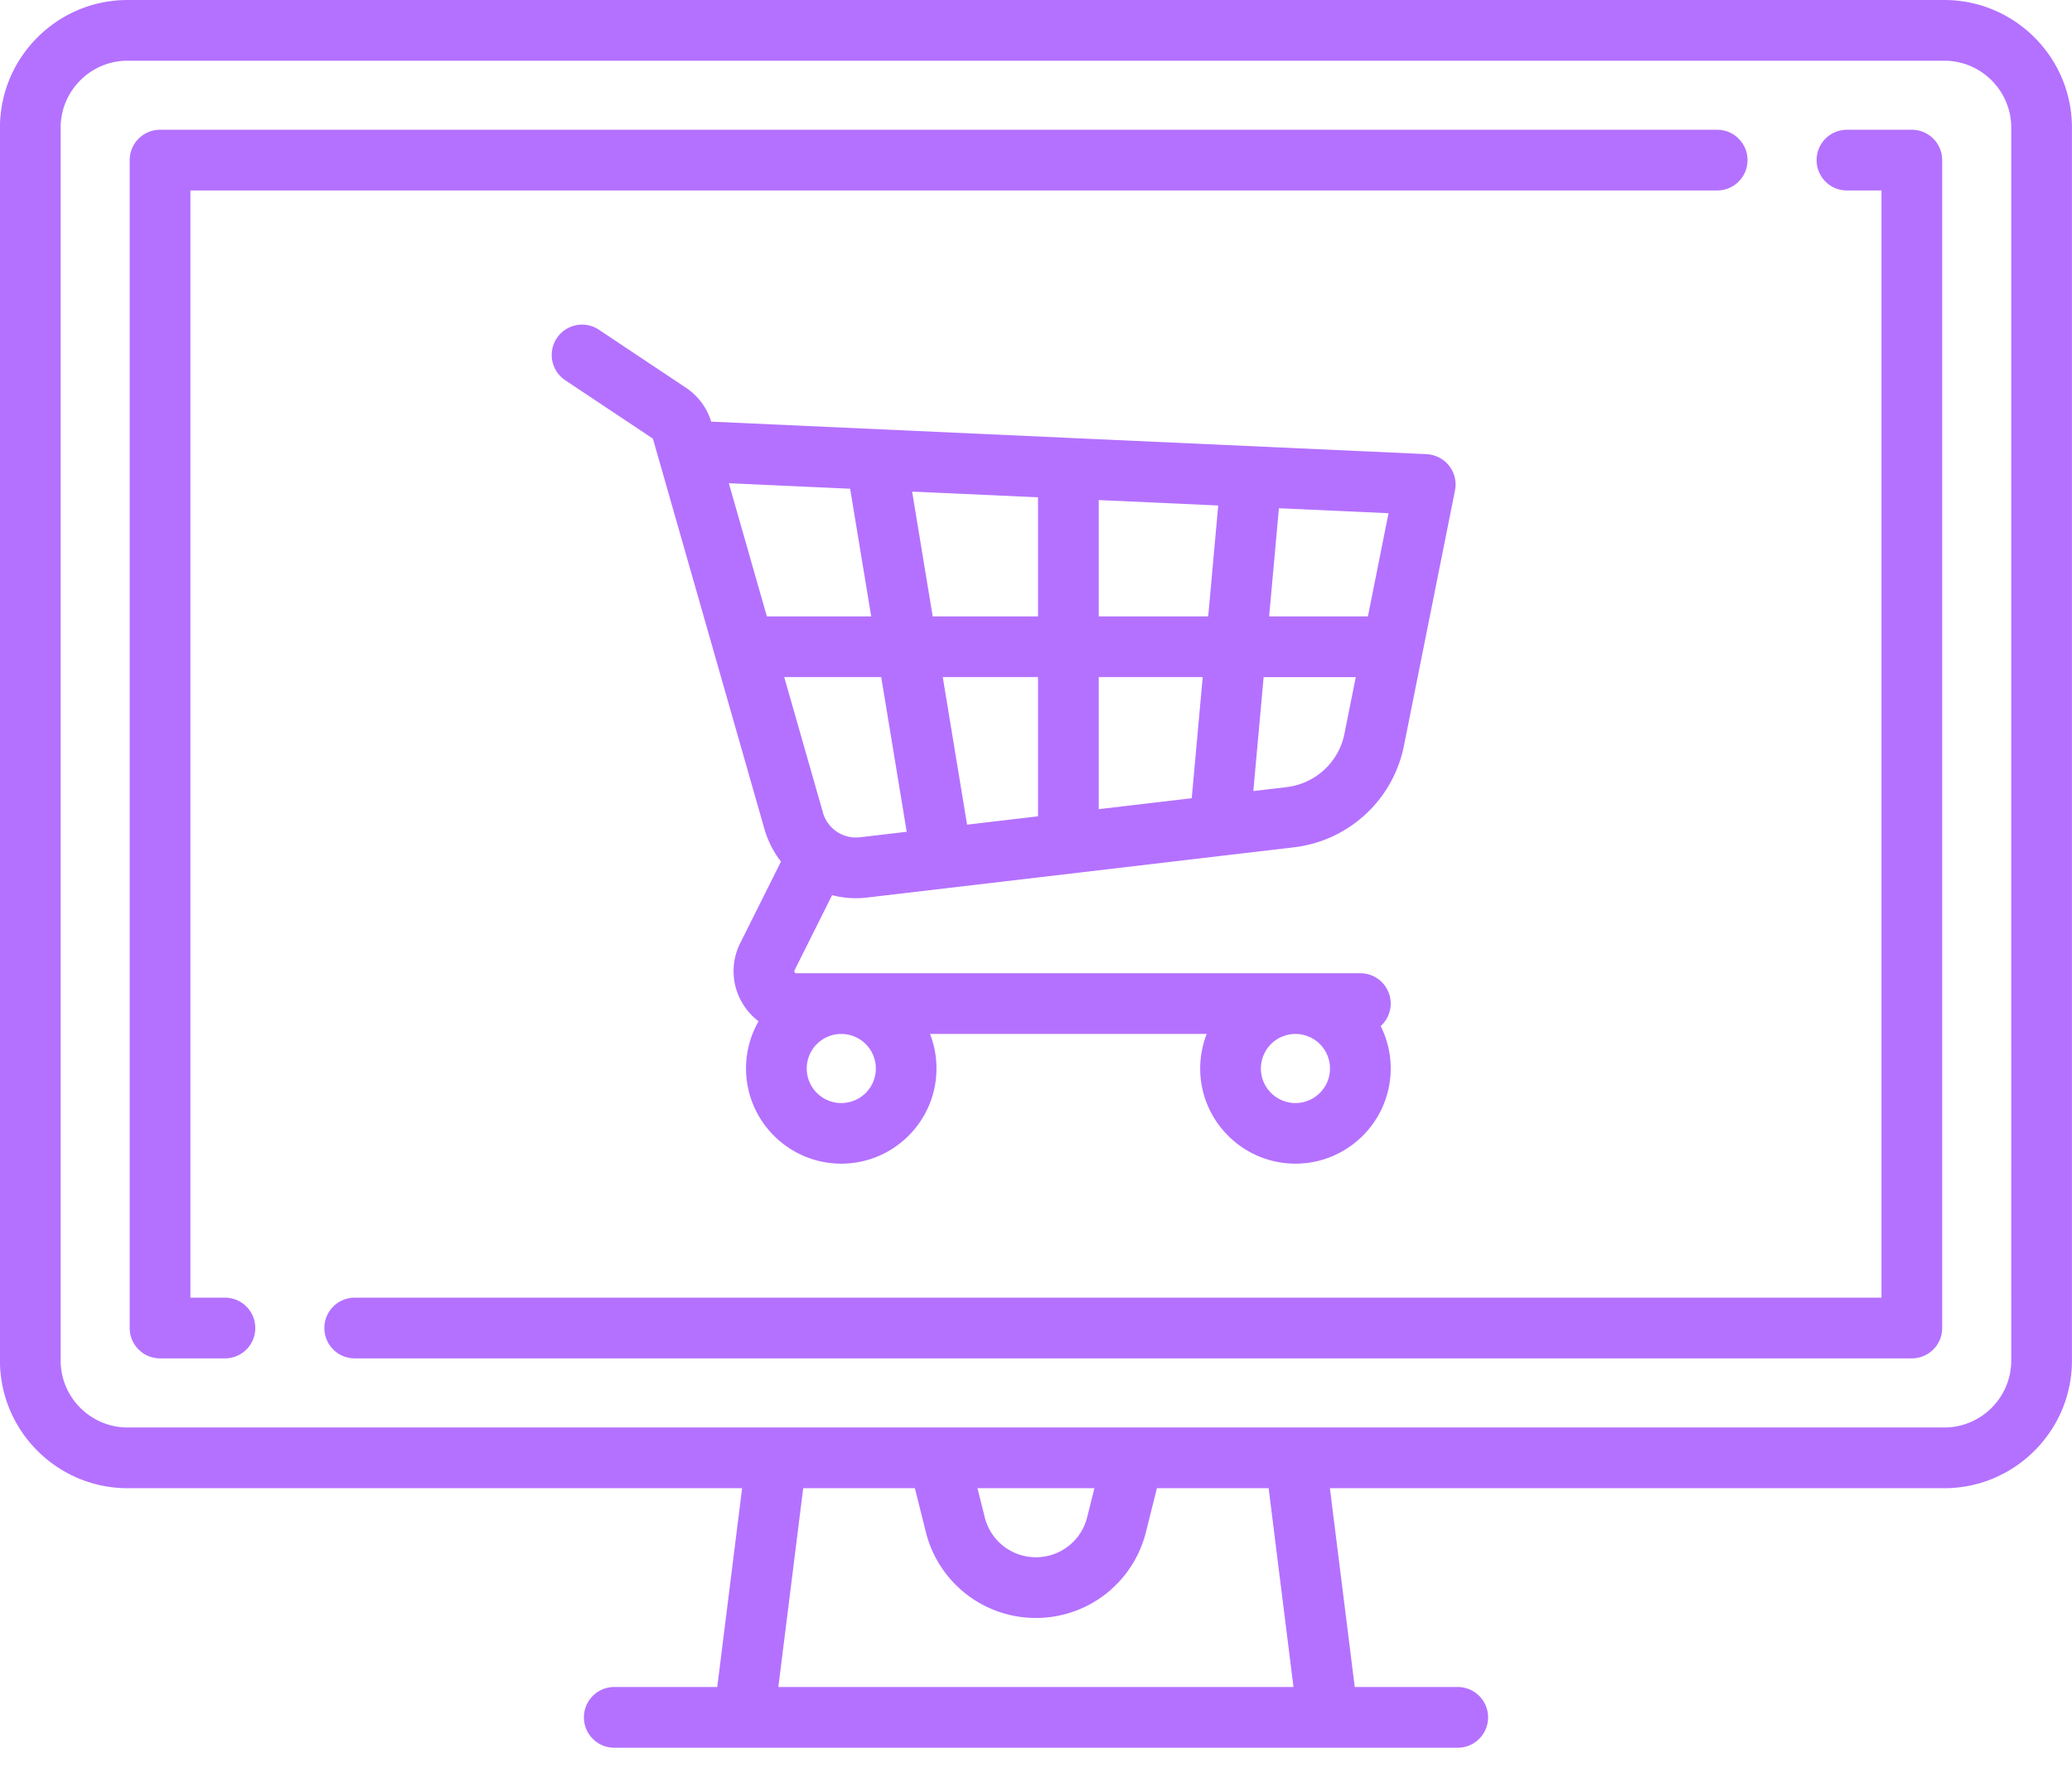 <svg width="37" height="32" viewBox="0 0 37 32" fill="none" xmlns="http://www.w3.org/2000/svg"><path fill-rule="evenodd" clip-rule="evenodd" d="M2.279 0h32.44c1.257 0 2.28 1.023 2.28 2.28V24.293c0 1.257-1.023 2.28-2.28 2.28H23.748l.444 3.55h1.839a.542.542 0 1 1 0 1.084H10.969a.542.542 0 1 1 0-1.084h1.839l.444-3.55H2.279c-1.257 0-2.28-1.023-2.28-2.28V2.28C-.001 1.023 1.022 0 2.279 0zm12.064 26.573l-.444 3.55h9.199l-.444-3.55h-1.995l-.196.783a2.023 2.023 0 0 1-1.965 1.534 2.023 2.023 0 0 1-1.965-1.534l-.196-.783h-1.995zm5.199 0h-2.087l.13.52a.941.941 0 0 0 .914.713.941.941 0 0 0 .914-.713l.13-.52zm15.177-1.084c.659 0 1.196-.536 1.196-1.196V2.28c0-.659-.536-1.196-1.196-1.196H2.279c-.659 0-1.196.536-1.196 1.196v22.013c0 .659.537 1.196 1.196 1.196h32.44zM2.858 2.317h27.806a.542.542 0 0 1 .542.542.542.542 0 0 1-.542.542H3.4v19.77h.617c.299 0 .542.243.542.542a.542.542 0 0 1-.542.542H2.858a.542.542 0 0 1-.542-.542V2.859a.542.542 0 0 1 .542-.542zm31.282 0h-1.159a.542.542 0 1 0 0 1.084h.617v19.77H6.334a.542.542 0 0 0-.542.542.542.542 0 0 0 .542.542H34.14a.542.542 0 0 0 .542-.542V2.859a.542.542 0 0 0-.542-.542zm-8.665 5.793a.542.542 0 0 1 .507.648l-.911 4.555a2.274 2.274 0 0 1-1.969 1.817l-7.616.896a1.7 1.7 0 0 1-.627-.042l-.67 1.34-0.0 0c-.003.007-.009.019.002.036.011.018.024.018.032.018h10.069a.542.542 0 0 1 .542.542.54.54 0 0 1-.179.401 1.69 1.69 0 0 1 .179.757c0 .938-.763 1.7-1.701 1.7-.938 0-1.701-.763-1.701-1.7 0-.217.042-.425.116-.617h-4.941c.075.191.116.399.116.617 0 .938-.763 1.7-1.7 1.7-.938 0-1.701-.763-1.701-1.7 0-.306.082-.594.224-.842a1.124 1.124 0 0 1-.278-.306 1.114 1.114 0 0 1-.049-1.091l.727-1.455a1.708 1.708 0 0 1-.295-.58l-1.988-6.958a.038.038 0 0 0-.015-.021l-1.561-1.04a.542.542 0 0 1 .601-.902l1.561 1.04c.216.144.375.359.451.606a.502.502 0 0 1 .03.001l12.744.579zm-1.725 10.969a.617.617 0 0 0-.617-.617.617.617 0 0 0-.617.617c0 .34.277.617.617.617.34 0 .617-.277.617-.617zm-8.11 0a.617.617 0 0 0-.617-.617.617.617 0 0 0-.617.617c0 .34.277.617.617.617a.617.617 0 0 0 .617-.617zm-2.625-10.45l.679 2.377h1.863l-.376-2.279-2.167-.099zm1.679 5.878a.614.614 0 0 0 .665.443l.832-.098-.455-2.762h-1.732l.691 2.417zm2.575.218l1.267-.149v-2.486h-1.701l.434 2.635zm-.613-3.719h1.88v-2.126l-2.248-.102.367 2.228zm2.964 3.442l1.661-.195.196-2.163h-1.857v2.358zm0-3.442h1.955l.179-1.98-2.134-.097v2.077zm3.355 3.048a1.193 1.193 0 0 0 1.033-.953l.202-1.01h-1.645l-.184 2.034.594-.07zm-.311-3.048h1.763l.368-1.842-1.957-.089-.175 1.931z" fill="#B471FF"/></svg>